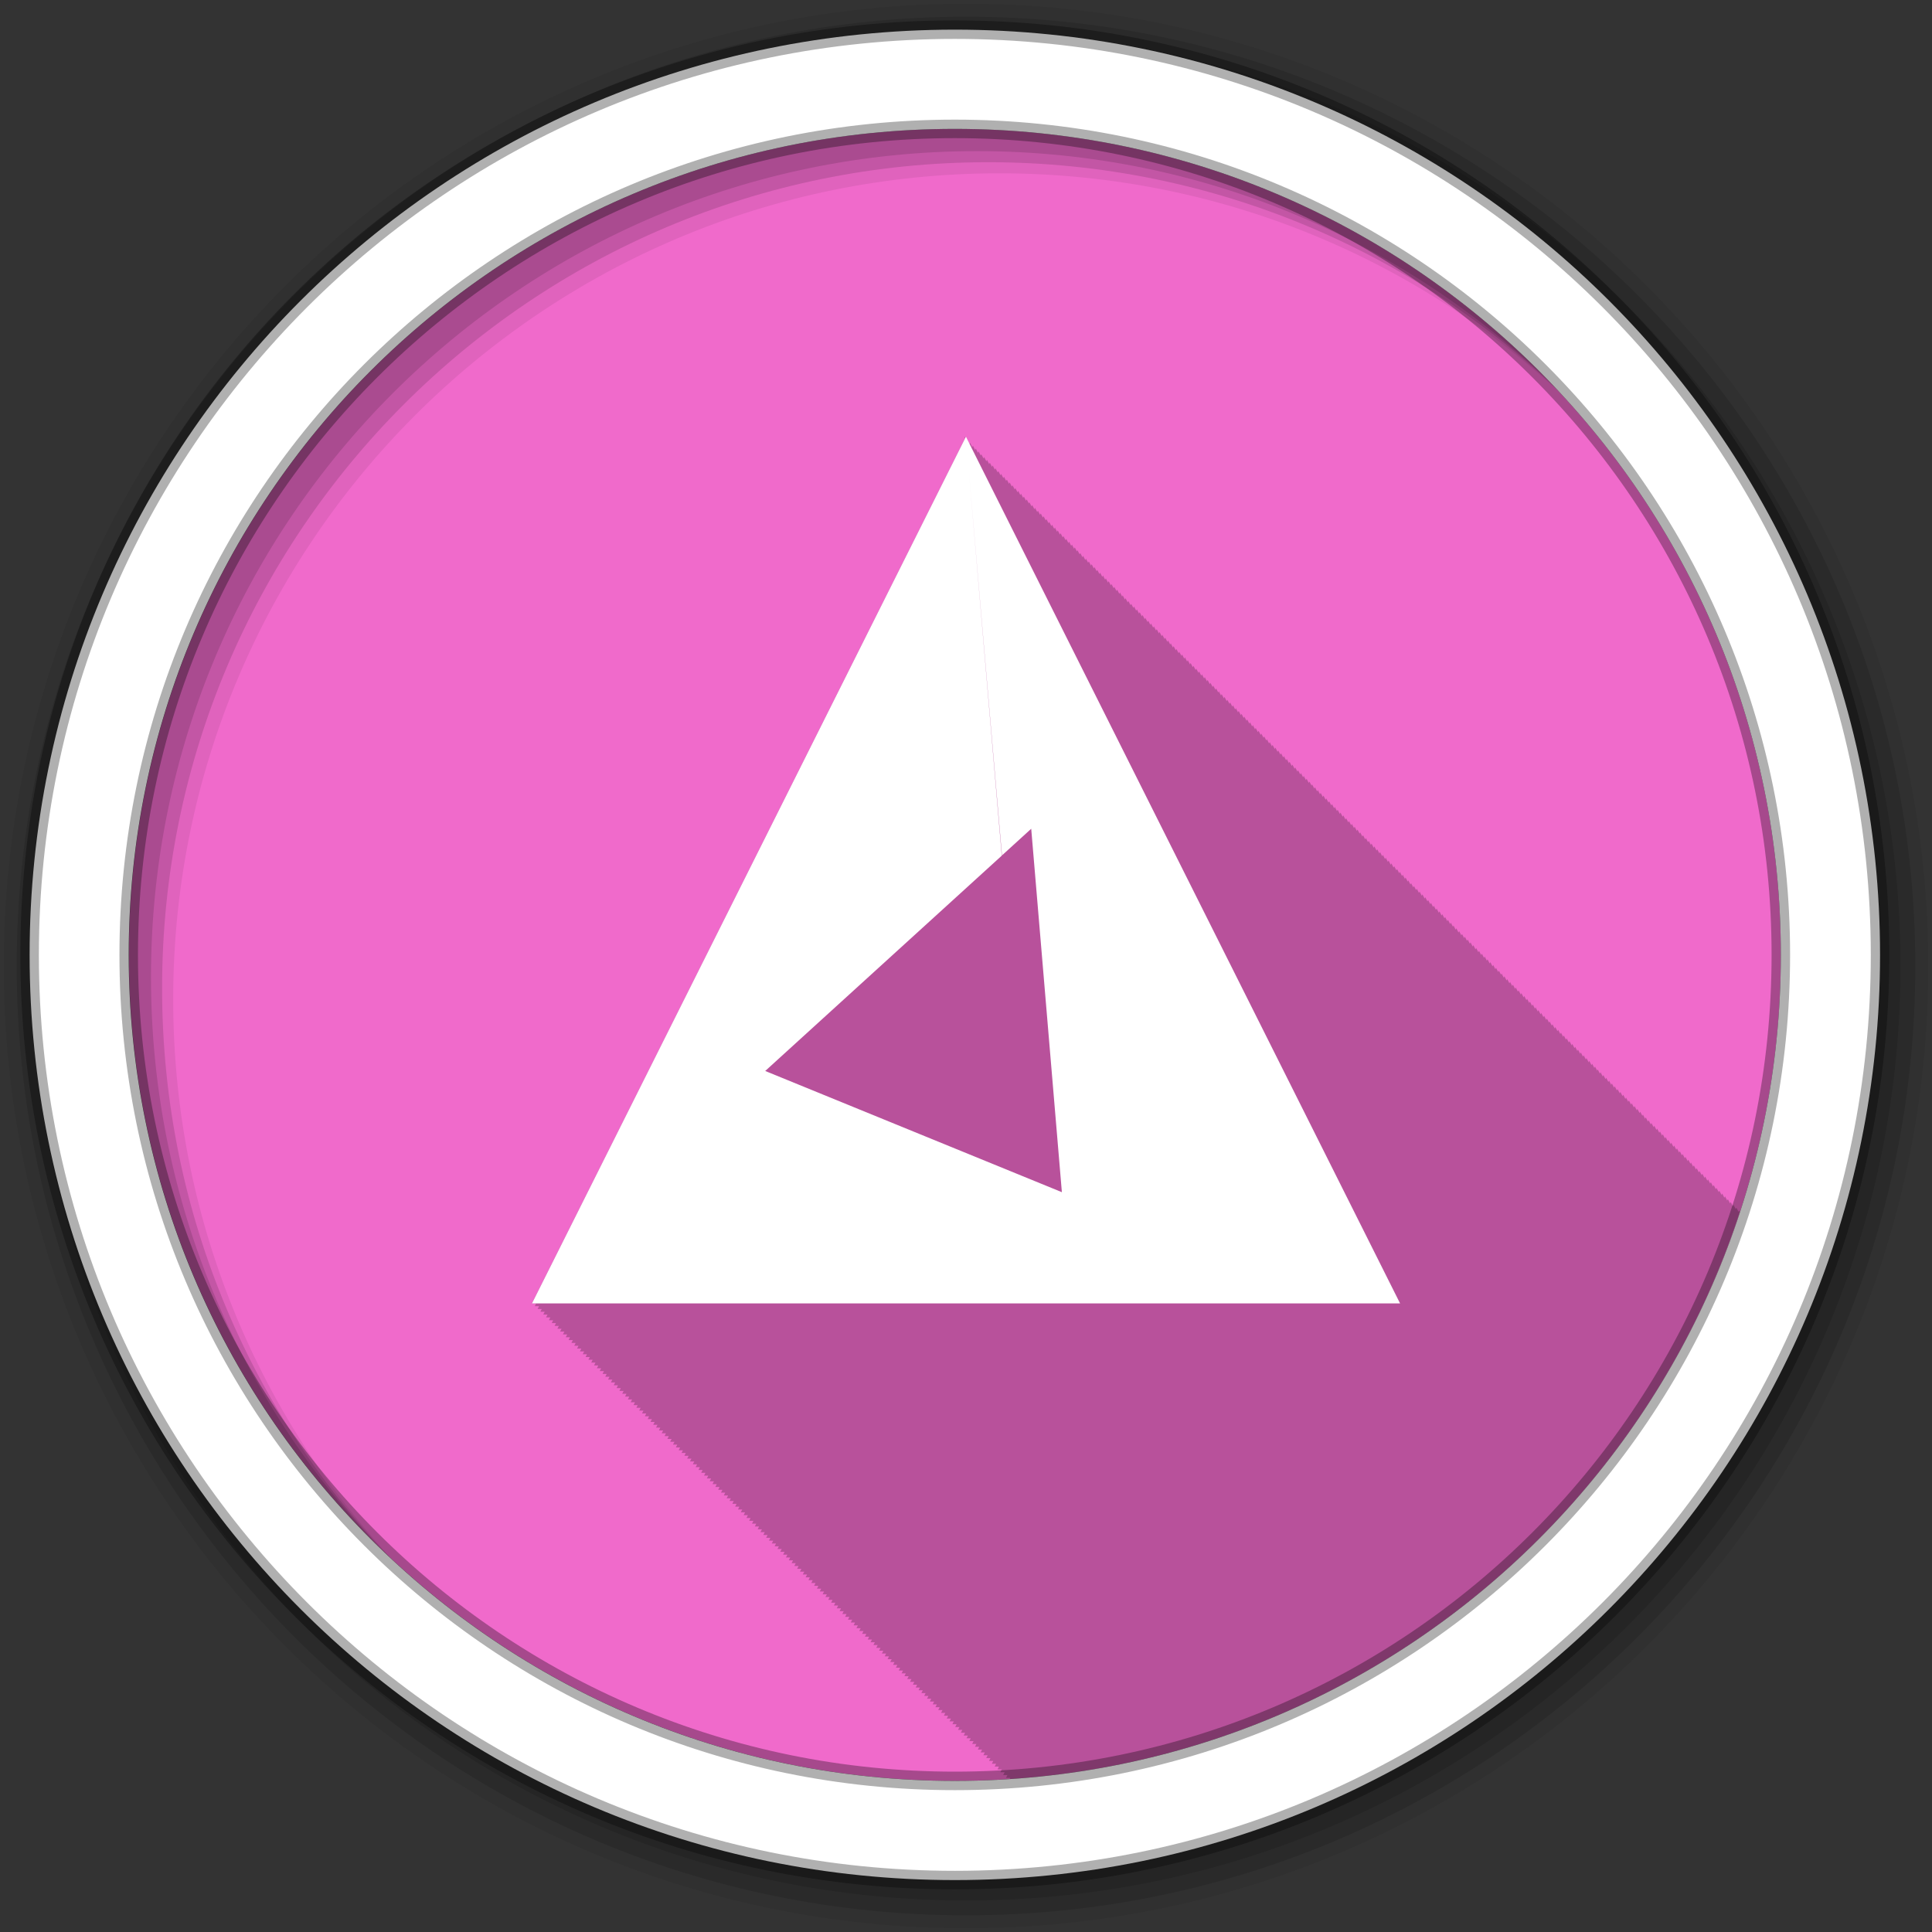 <?xml version="1.0" encoding="UTF-8" standalone="no"?>
<svg xmlns="http://www.w3.org/2000/svg" height="512" viewBox="0 0 512 512" width="512" version="1.1">
 <rect x="0" y="0" width="512" height="512" fill="#333333" stroke="none"/>
 <path id="path4" d="m471.95 253.05c0 120.9-98.01 218.9-218.9 218.9-120.9 0-218.9-98.01-218.9-218.9 0-120.9 98.01-218.9 218.9-218.9 120.9 0 218.9 98.01 218.9 218.9" fill-rule="evenodd" fill="#f06acb"/>
 <path id="path6" fill-opacity="0.235" d="m255.97 115.72-115 229.69h1.125l-0.094 0.156c-0.001 0.001-0.281 0.594-0.281 0.594h1.125l-0.375 0.75h1.094c-0.177 0.354-0.344 0.719-0.344 0.719h1.125l-0.375 0.75h1.125l-0.375 0.75h1.125c-0.128 0.255-0.375 0.75-0.375 0.75h1.125l-0.375 0.75h1.125c-0.103 0.207-0.375 0.75-0.375 0.75h1.125l-0.375 0.75h1.094c-0.085 0.171-0.375 0.75-0.375 0.75h1.125l-0.375 0.75h1.125c-0.073 0.145-0.375 0.75-0.375 0.75h1.125c-0.068 0.135-0.375 0.75-0.375 0.75h1.125l-0.375 0.75h1.125c-0.06 0.119-0.375 0.75-0.375 0.75h1.125l-0.375 0.75h1.125l-0.375 0.75h1.125c-0.051 0.101-0.375 0.75-0.375 0.75h1.125l-0.375 0.75h1.125c-0.043 0.086-0.375 0.719-0.375 0.719h1.125l-0.375 0.75h1.125l-0.375 0.75h1.125c-0.04 0.081-0.375 0.75-0.375 0.75h1.125c-0.039 0.077-0.375 0.75-0.375 0.75h1.125l-0.375 0.75h1.094l-0.375 0.75h1.125c-0.035 0.069-0.375 0.75-0.375 0.75h1.125c-0.033 0.067-0.375 0.75-0.375 0.75h1.125l-0.375 0.75h1.125l-0.375 0.75h1.125c-0.03 0.061-0.375 0.75-0.375 0.75h1.125c-0.029 0.059-0.375 0.75-0.375 0.75h1.125c-0.029 0.057-0.375 0.75-0.375 0.75h1.125c-0.028 0.055-0.375 0.75-0.375 0.75h1.125l-0.375 0.75h1.125l-0.375 0.75h1.094c-0.023 0.046-0.344 0.719-0.344 0.719h1.125l-0.375 0.75h1.125c-0.024 0.049-0.375 0.75-0.375 0.75h1.125c-0.024 0.047-0.375 0.75-0.375 0.75h1.125l-0.375 0.75h1.125c-0.023 0.045-0.375 0.75-0.375 0.75h1.094l-0.375 0.75h1.125c-0.022 0.043-0.375 0.75-0.375 0.75h1.125l-0.375 0.75h1.125c-0.021 0.041-0.375 0.75-0.375 0.75h1.125l-0.375 0.75h1.125l-0.375 0.75h1.125c-0.019 0.039-0.375 0.75-0.375 0.75h1.125l-0.375 0.75h1.125c-0.019 0.037-0.375 0.75-0.375 0.75h1.125l-0.375 0.75h1.125c-0.017 0.034-0.375 0.719-0.375 0.719h1.125l-0.375 0.75h1.125c-0.017 0.035-0.375 0.75-0.375 0.75h1.125l-0.375 0.75h1.125l-0.375 0.75h1.125c-0.017 0.033-0.375 0.75-0.375 0.75h1.125l-0.375 0.75h1.094l-0.375 0.75h1.125l-0.375 0.75h1.125c-0.016 0.031-0.375 0.75-0.375 0.75h1.125l-0.375 0.75h1.125l-0.375 0.75h1.125c-0.015 0.029-0.375 0.75-0.375 0.75h1.125l-0.375 0.75h1.125c-0.014 0.029-0.375 0.75-0.375 0.75h1.125l-0.375 0.75h1.125l-0.375 0.75h1.125l-0.375 0.719h1.125l-0.375 0.75h1.125c-0.013 0.027-0.375 0.75-0.375 0.75h1.125l-0.375 0.75h1.125l-0.375 0.75h1.125l-0.375 0.75h1.125l-0.375 0.75h1.094c-0.013 0.025-0.375 0.75-0.375 0.75h1.125l-0.375 0.75h1.125l-0.375 0.75h1.125l-0.375 0.75h1.125l-0.375 0.75h1.125l-0.375 0.75h1.125c-0.012 0.023-0.375 0.75-0.375 0.75h1.125c-0.011 0.023-0.375 0.75-0.375 0.75h1.125c-0.011 0.023-0.375 0.75-0.375 0.75h1.125l-0.375 0.75h1.125c-0.01 0.021-0.375 0.719-0.375 0.719h1.125l-0.375 0.75h1.125l-0.375 0.75h1.125l-0.375 0.75h1.125l-0.375 0.75h1.125l-0.375 0.75h1.094l-0.375 0.75h1.125c-0.01 0.021-0.375 0.75-0.375 0.75h1.125l-0.375 0.75h1.125l-0.375 0.75h1.125l-0.375 0.75h1.125l-0.375 0.75h1.125l-0.375 0.75h1.125l-0.375 0.75h1.125c-0.01 0.019-0.375 0.75-0.375 0.75h1.125c-0.009 0.019-0.375 0.75-0.375 0.75h1.125l-0.375 0.75h1.125c-0.009 0.017-0.375 0.719-0.375 0.719h1.125l-0.375 0.75h1.125l-0.375 0.75h1.125l-0.375 0.75h1.125l-0.375 0.75h1.125l-0.375 0.75h1.094l-0.375 0.75h1.125c-0.009 0.017-0.375 0.75-0.375 0.75h1.125l-0.375 0.75h1.125l-0.375 0.75h1.125l-0.375 0.75h1.125l-0.375 0.75h1.125l-0.375 0.75h1.125l-0.375 0.75h1.125l-0.375 0.75h1.125l-0.375 0.75h1.125c-0.008 0.015-0.375 0.719-0.375 0.719h1.125l-0.375 0.75h1.125l-0.375 0.75h1.125l-0.375 0.75h1.125l-0.375 0.75h1.125l-0.375 0.75h1.125c-0.008 0.015-0.375 0.75-0.375 0.75h1.094l-0.375 0.75h1.125l-0.375 0.75h1.125l-0.375 0.75h1.125l-0.375 0.75h1.125l-0.375 0.75h1.125c-0.007 0.015-0.375 0.75-0.375 0.75h1.125l-0.375 0.75h1.125l-0.375 0.75h1.125l-0.375 0.75h1.125l-0.375 0.75h1.125c-0.007 0.013-0.375 0.719-0.375 0.719h1.125l-0.375 0.75h1.125l-0.375 0.75h1.125l-0.375 0.75h1.125l-0.375 0.75h1.125l-0.375 0.75h1.094l-0.375 0.75h1.125l-0.375 0.75h1.125l-0.375 0.75h1.125l-0.375 0.75h1.125l-0.375 0.75h1.125l-0.375 0.75h1.125l-0.375 0.75h1.125l-0.375 0.75h1.125l-0.375 0.75h1.125l-0.375 0.75h1.125l-0.375 0.75h1.125c-0.006 0.012-0.375 0.719-0.375 0.719h1.125l-0.375 0.75h1.125l-0.375 0.75h1.125l-0.375 0.75h1.125l-0.375 0.75h1.125l-0.375 0.75h1.094l-0.375 0.75h1.125l-0.375 0.75h1.125l-0.375 0.75h1.125l-0.375 0.75h1.125l-0.375 0.75h1.125l-0.375 0.75h1.125l-0.375 0.75h1.125l-0.375 0.75h1.125l-0.375 0.75h1.125l-0.188 0.344c90.73-5.958 166.35-67.16 193.53-150.31l-0.188-0.406-0.156 0.344-0.563-1.094-0.188 0.375-0.563-1.125-0.188 0.375-0.563-1.125-0.188 0.375-0.563-1.125-0.188 0.375-0.563-1.125-0.188 0.375-0.563-1.125-0.188 0.375-0.563-1.125-0.188 0.375-0.563-1.125-0.188 0.375-0.563-1.125-0.188 0.375-0.563-1.125-0.188 0.375-0.563-1.125-0.188 0.375-0.563-1.125-0.188 0.375-0.563-1.125-0.188 0.375-0.563-1.094-0.188 0.375-0.563-1.125-0.188 0.375-0.563-1.125-0.188 0.375-0.563-1.125-0.156 0.344c-0.008-0.016-0.563-1.094-0.563-1.094l-0.188 0.375-0.563-1.125-0.188 0.375-0.563-1.125-0.188 0.375-0.563-1.125-0.188 0.375-0.563-1.125-0.188 0.375-0.563-1.125-0.188 0.375-0.563-1.125-0.188 0.375c-0.009-0.018-0.563-1.125-0.563-1.125l-0.188 0.375-0.563-1.125-0.188 0.375-0.563-1.125-0.188 0.375-0.563-1.125-0.188 0.375-0.563-1.125-0.188 0.375-0.563-1.125-0.188 0.375-0.563-1.094-0.188 0.375-0.563-1.125-0.188 0.375-0.563-1.125-0.188 0.375-0.563-1.125-0.156 0.344c-0.009-0.017-0.563-1.094-0.563-1.094l-0.188 0.375-0.563-1.125-0.188 0.375-0.563-1.125-0.188 0.375-0.563-1.125-0.188 0.375-0.563-1.125-0.188 0.375-0.563-1.125-0.188 0.375-0.563-1.125-0.188 0.375-0.563-1.125-0.188 0.375-0.563-1.125-0.188 0.375-0.563-1.125-0.188 0.375-0.563-1.125-0.188 0.375-0.563-1.125-0.188 0.375-0.563-1.125-0.188 0.375-0.563-1.094-0.188 0.375-0.563-1.125-0.188 0.375-0.563-1.125-0.156 0.344-0.563-1.094-0.188 0.375-0.563-1.125-0.188 0.375-0.563-1.125-0.188 0.375-0.563-1.125-0.188 0.375-0.563-1.125-0.188 0.375-0.563-1.125-0.188 0.375-0.563-1.125-0.188 0.375-0.563-1.125-0.188 0.375-0.563-1.125-0.188 0.375-0.563-1.125-0.188 0.375-0.563-1.125-0.188 0.375-0.563-1.125-0.188 0.375-0.563-1.125-0.188 0.375-0.563-1.125-0.188 0.375-0.563-1.094-0.188 0.375-0.563-1.125-0.188 0.375-0.563-1.125-0.156 0.344-0.563-1.094-0.188 0.375-0.563-1.125-0.188 0.375-0.563-1.125-0.188 0.375-0.563-1.125-0.188 0.375-0.563-1.125-0.188 0.375-0.563-1.125-0.188 0.375-0.563-1.125-0.188 0.375-0.563-1.125-0.188 0.375-0.563-1.125-0.188 0.375-0.563-1.125-0.188 0.375-0.563-1.125-0.188 0.375-0.563-1.125-0.188 0.375-0.563-1.125-0.188 0.375-0.563-1.094-0.188 0.375-0.563-1.125-0.188 0.375-0.563-1.125-0.188 0.375-0.563-1.125-0.156 0.344-0.563-1.094-0.188 0.375-0.563-1.125-0.188 0.375-0.563-1.125-0.188 0.375-0.563-1.125-0.188 0.375-0.563-1.125-0.188 0.375-0.563-1.125-0.188 0.375-0.563-1.125-0.188 0.375-0.563-1.125-0.188 0.375-0.563-1.125-0.188 0.375-0.563-1.125-0.188 0.375-0.563-1.125-0.188 0.375c-0.012-0.024-0.563-1.125-0.563-1.125l-0.188 0.375-0.563-1.125-0.188 0.375c-0.012-0.024-0.563-1.094-0.563-1.094l-0.188 0.375c-0.012-0.025-0.563-1.125-0.563-1.125l-0.188 0.375c-0.013-0.025-0.563-1.125-0.563-1.125l-0.188 0.375c-0.013-0.025-0.563-1.125-0.563-1.125l-0.156 0.344-0.563-1.094-0.188 0.375c-0.013-0.025-0.563-1.125-0.563-1.125l-0.188 0.375c-0.013-0.026-0.563-1.125-0.563-1.125l-0.188 0.375c-0.013-0.026-0.563-1.125-0.563-1.125l-0.188 0.375c-0.013-0.026-0.563-1.125-0.563-1.125l-0.188 0.375-0.563-1.125-0.188 0.375c-0.013-0.026-0.563-1.125-0.563-1.125l-0.188 0.375-0.563-1.125-0.188 0.375c-0.013-0.027-0.563-1.125-0.563-1.125l-0.188 0.375c-0.013-0.027-0.563-1.125-0.563-1.125l-0.188 0.375c-0.013-0.027-0.563-1.125-0.563-1.125l-0.188 0.375c-0.014-0.027-0.563-1.125-0.563-1.125l-0.188 0.375-0.563-1.125-0.188 0.375c-0.013-0.026-0.563-1.094-0.563-1.094l-0.188 0.375c-0.014-0.028-0.563-1.125-0.563-1.125l-0.188 0.375c-0.014-0.028-0.563-1.125-0.563-1.125l-0.156 0.344c-0.013-0.027-0.563-1.094-0.563-1.094l-0.188 0.375-0.563-1.125-0.188 0.375c-0.014-0.028-0.563-1.125-0.563-1.125l-0.188 0.375c-0.014-0.028-0.563-1.125-0.563-1.125l-0.188 0.375c-0.014-0.029-0.563-1.125-0.563-1.125l-0.188 0.375c-0.014-0.029-0.563-1.125-0.563-1.125l-0.188 0.375-0.563-1.125-0.188 0.375c-0.015-0.029-0.563-1.125-0.563-1.125l-0.188 0.375c-0.015-0.029-0.563-1.125-0.563-1.125l-0.188 0.375c-0.015-0.03-0.563-1.125-0.563-1.125l-0.188 0.375c-0.015-0.03-0.563-1.125-0.563-1.125l-0.188 0.375-0.563-1.125-0.188 0.375c-0.015-0.03-0.563-1.125-0.563-1.125l-0.188 0.375c-0.015-0.029-0.563-1.094-0.563-1.094l-0.188 0.375c-0.015-0.031-0.563-1.125-0.563-1.125l-0.188 0.375c-0.015-0.031-0.563-1.125-0.563-1.125l-0.188 0.375c-0.016-0.031-0.563-1.125-0.563-1.125l-0.156 0.344c-0.015-0.03-0.563-1.094-0.563-1.094l-0.188 0.375-0.563-1.125-0.188 0.375c-0.016-0.032-0.563-1.125-0.563-1.125l-0.188 0.375c-0.016-0.032-0.563-1.125-0.563-1.125l-0.188 0.375c-0.016-0.032-0.563-1.125-0.563-1.125l-0.188 0.375c-0.016-0.032-0.563-1.125-0.563-1.125l-0.188 0.375-0.563-1.125-0.188 0.375c-0.016-0.033-0.563-1.125-0.563-1.125l-0.188 0.375c-0.017-0.033-0.563-1.125-0.563-1.125l-0.188 0.375c-0.017-0.033-0.563-1.125-0.563-1.125l-0.188 0.375c-0.017-0.034-0.563-1.125-0.563-1.125l-0.188 0.375-0.563-1.125-0.188 0.375c-0.017-0.034-0.563-1.125-0.563-1.125l-0.188 0.375c-0.017-0.033-0.563-1.094-0.563-1.094l-0.188 0.375c-0.017-0.035-0.563-1.125-0.563-1.125l-0.188 0.375c-0.018-0.035-0.563-1.125-0.563-1.125l-0.188 0.375-0.563-1.125-0.156 0.344c-0.017-0.034-0.563-1.094-0.563-1.094l-0.188 0.375c-0.018-0.036-0.563-1.125-0.563-1.125l-0.188 0.375c-0.018-0.036-0.563-1.125-0.563-1.125l-0.188 0.375c-0.018-0.036-0.563-1.125-0.563-1.125l-0.188 0.375c-0.018-0.037-0.563-1.125-0.563-1.125l-0.188 0.375c-0.019-0.037-0.563-1.125-0.563-1.125l-0.188 0.375c-0.019-0.037-0.563-1.125-0.563-1.125l-0.188 0.375c-0.019-0.038-0.563-1.125-0.563-1.125l-0.188 0.375c-0.019-0.038-0.563-1.125-0.563-1.125l-0.188 0.375-0.563-1.125-0.188 0.375c-0.019-0.039-0.563-1.125-0.563-1.125l-0.188 0.375-0.563-1.125-0.188 0.375c-0.02-0.039-0.563-1.125-0.563-1.125l-0.188 0.375c-0.019-0.038-0.563-1.094-0.563-1.094l-0.188 0.375-0.563-1.125-0.188 0.375c-0.02-0.04-0.563-1.125-0.563-1.125l-0.156 0.344c-0.02-0.039-0.563-1.094-0.563-1.094l-0.188 0.375c-0.021-0.041-0.563-1.125-0.563-1.125l-0.188 0.375c-0.021-0.042-0.563-1.125-0.563-1.125l-0.188 0.375c-0.021-0.042-0.563-1.125-0.563-1.125l-0.188 0.375c-0.021-0.042-0.563-1.125-0.563-1.125l-0.188 0.375-0.563-1.125-0.188 0.375c-0.022-0.043-0.563-1.125-0.563-1.125l-0.188 0.375c-0.022-0.044-0.563-1.125-0.563-1.125l-0.188 0.375c-0.022-0.044-0.563-1.125-0.563-1.125l-0.188 0.375c-0.022-0.045-0.563-1.125-0.563-1.125l-0.188 0.375-0.563-1.125-0.188 0.375c-0.023-0.045-0.563-1.125-0.563-1.125l-0.188 0.375c-0.023-0.046-0.563-1.125-0.563-1.125l-0.188 0.375c-0.022-0.044-0.563-1.094-0.563-1.094l-0.188 0.375c-0.023-0.047-0.563-1.125-0.563-1.125l-0.188 0.375-0.563-1.125-0.188 0.375c-0.024-0.048-0.563-1.125-0.563-1.125l-0.156 0.344-0.563-1.094-0.188 0.375c-0.025-0.049-0.563-1.125-0.563-1.125l-0.188 0.375c-0.025-0.05-0.563-1.125-0.563-1.125l-0.188 0.375-0.563-1.125-0.188 0.375c-0.025-0.051-0.563-1.125-0.563-1.125l-0.188 0.375c-0.026-0.051-0.563-1.125-0.563-1.125l-0.188 0.375c-0.026-0.052-0.563-1.125-0.563-1.125l-0.188 0.375c-0.026-0.052-0.563-1.125-0.563-1.125l-0.188 0.375c-0.027-0.053-0.563-1.125-0.563-1.125l-0.188 0.375c-0.027-0.054-0.563-1.125-0.563-1.125l-0.188 0.375c-0.027-0.054-0.563-1.125-0.563-1.125l-0.188 0.375c-0.028-0.055-0.563-1.125-0.563-1.125l-0.188 0.375c-0.028-0.056-0.563-1.125-0.563-1.125l-0.188 0.375c-0.027-0.054-0.563-1.094-0.563-1.094l-0.188 0.375c-0.029-0.057-0.563-1.125-0.563-1.125l-0.188 0.375c-0.029-0.058-0.563-1.125-0.563-1.125l-0.188 0.375c-0.029-0.059-0.563-1.125-0.563-1.125l-0.156 0.344c-0.029-0.057-0.563-1.094-0.563-1.094l-0.188 0.375c-0.03-0.06-0.563-1.125-0.563-1.125l-0.188 0.375c-0.031-0.061-0.563-1.125-0.563-1.125l-0.188 0.375c-0.031-0.062-0.563-1.125-0.563-1.125l-0.188 0.375c-0.032-0.063-0.563-1.125-0.563-1.125l-0.188 0.375c-0.032-0.064-0.563-1.125-0.563-1.125l-0.188 0.375c-0.032-0.065-0.563-1.125-0.563-1.125l-0.188 0.375c-0.033-0.066-0.563-1.125-0.563-1.125l-0.188 0.375c-0.033-0.067-0.563-1.125-0.563-1.125l-0.188 0.375c-0.034-0.068-0.563-1.125-0.563-1.125l-0.188 0.375c-0.034-0.069-0.563-1.125-0.563-1.125l-0.188 0.375c-0.035-0.07-0.563-1.125-0.563-1.125l-0.188 0.375c-0.036-0.071-0.563-1.125-0.563-1.125l-0.188 0.375c-0.035-0.069-0.563-1.094-0.563-1.094l-0.188 0.375c-0.037-0.073-0.563-1.125-0.563-1.125l-0.188 0.375c-0.037-0.075-0.563-1.125-0.563-1.125l-0.188 0.375-0.563-1.125-0.156 0.344c-0.037-0.074-0.563-1.094-0.563-1.094l-0.188 0.375-0.563-1.125-0.188 0.375c-0.04-0.08-0.563-1.125-0.563-1.125l-0.188 0.375-0.563-1.125-0.188 0.375-0.563-1.125-0.188 0.375c-0.042-0.085-0.563-1.125-0.563-1.125l-0.188 0.375-0.563-1.125-0.188 0.375c-0.044-0.088-0.563-1.125-0.563-1.125l-0.188 0.375-0.563-1.125-0.188 0.375c-0.046-0.092-0.563-1.125-0.563-1.125l-0.188 0.375c-0.047-0.094-0.563-1.125-0.563-1.125l-0.188 0.375-0.563-1.125-0.188 0.375c-0.047-0.094-0.563-1.094-0.563-1.094l-0.188 0.375-0.563-1.125-0.188 0.375c-0.051-0.102-0.563-1.125-0.563-1.125l-0.188 0.375-0.563-1.125-0.156 0.344-0.563-1.094-0.188 0.375c-0.055-0.11-0.563-1.125-0.563-1.125l-0.188 0.375c-0.057-0.113-0.563-1.125-0.563-1.125l-0.188 0.375c-0.058-0.116-0.563-1.125-0.563-1.125l-0.188 0.375c-0.06-0.119-0.563-1.125-0.563-1.125l-0.188 0.375c-0.061-0.122-0.563-1.125-0.563-1.125l-0.188 0.375c-0.063-0.126-0.563-1.125-0.563-1.125l-0.188 0.375c-0.065-0.129-0.563-1.125-0.563-1.125l-0.188 0.375c-0.067-0.133-0.563-1.125-0.563-1.125l-0.188 0.375c-0.069-0.137-0.563-1.125-0.563-1.125l-0.188 0.375c-0.071-0.142-0.563-1.125-0.563-1.125l-0.188 0.375c-0.073-0.146-0.563-1.125-0.563-1.125l-0.188 0.375c-0.076-0.151-0.563-1.125-0.563-1.125l-0.188 0.375c-0.075-0.15-0.563-1.094-0.563-1.094l-0.188 0.375c-0.081-0.162-0.563-1.125-0.563-1.125l-0.188 0.375c-0.084-0.168-0.563-1.125-0.563-1.125l-0.188 0.375c-0.088-0.175-0.563-1.125-0.563-1.125l-0.156 0.344c-0.088-0.175-0.563-1.094-0.563-1.094l-0.188 0.375c-0.095-0.191-0.563-1.125-0.563-1.125l-0.188 0.375c-0.1-0.2-0.563-1.125-0.563-1.125l-0.188 0.375c-0.104-0.208-0.563-1.125-0.563-1.125l-0.188 0.375c-0.109-0.218-0.563-1.125-0.563-1.125l-0.188 0.375c-0.115-0.229-0.563-1.125-0.563-1.125l-0.188 0.375c-0.121-0.242-0.563-1.125-0.563-1.125l-0.188 0.375c-0.128-0.255-0.563-1.125-0.563-1.125l-0.188 0.375c-0.135-0.27-0.563-1.125-0.563-1.125l-0.188 0.375c-0.144-0.287-0.563-1.125-0.563-1.125l-0.188 0.375c-0.154-0.307-0.563-1.125-0.563-1.125l-0.188 0.375c-0.164-0.328-0.563-1.125-0.563-1.125l-0.188 0.375c-0.176-0.352-0.563-1.125-0.563-1.125l-0.188 0.375c-0.186-0.371-0.563-1.094-0.563-1.094l-0.188 0.375c-0.209-0.417-0.563-1.125-0.563-1.125l-0.188 0.375-0.563-1.125-0.188 0.375c-0.246-0.492-0.563-1.125-0.563-1.125l-0.188 0.344-0.531-1.094-0.188 0.375-0.563-1.125-0.188 0.375c-0.255-0.509-0.563-1.125-0.563-1.125l-0.188 0.375-0.563-1.125-0.188 0.375-0.281-0.563c-0.001-0.001-0.281-0.563-0.281-0.563l-0.188 0.375-0.563-1.125"/>
 <g id="g8" fill-rule="evenodd">
  <path id="path10" fill-opacity="0.067" d="m256 1c-140.83 0-255 114.17-255 255s114.17 255 255 255 255-114.17 255-255-114.17-255-255-255m8.827 44.931c120.9 0 218.9 98 218.9 218.9s-98 218.9-218.9 218.9-218.93-98-218.93-218.9 98.03-218.9 218.93-218.9"/>
  <g id="g12" fill-opacity="0.129">
   <path id="path14" d="m256 4.433c-138.94 0-251.57 112.63-251.57 251.57s112.63 251.57 251.57 251.57 251.57-112.63 251.57-251.57-112.63-251.57-251.57-251.57m5.885 38.556c120.9 0 218.9 98 218.9 218.9s-98 218.9-218.9 218.9-218.93-98-218.93-218.9 98.03-218.9 218.93-218.9"/>
   <path id="path16" d="m256 8.356c-136.77 0-247.64 110.87-247.64 247.64s110.87 247.64 247.64 247.64 247.64-110.87 247.64-247.64-110.87-247.64-247.64-247.64m2.942 31.691c120.9 0 218.9 98 218.9 218.9s-98 218.9-218.9 218.9-218.93-98-218.93-218.9 98.03-218.9 218.93-218.9"/>
  </g>
  <path id="path18" d="m253.04 7.859c-135.42 0-245.19 109.78-245.19 245.19 0 135.42 109.78 245.19 245.19 245.19 135.42 0 245.19-109.78 245.19-245.19 0-135.42-109.78-245.19-245.19-245.19zm0 26.297c120.9 0 218.9 98 218.9 218.9s-98 218.9-218.9 218.9-218.93-98-218.93-218.9 98.03-218.9 218.93-218.9z" stroke-opacity="0.31" stroke="#000" stroke-width="4.904" fill="#fff"/>
 </g>
 <path id="path66" fill="#fff" d="m255.97 115.72 9.563 110.97 7.75-7.06 8.125 96.31-78.62-32.12 62.688-57.06-9.5-111.03l-115 229.69h230.06l-115.05-229.69"/>
</svg>
